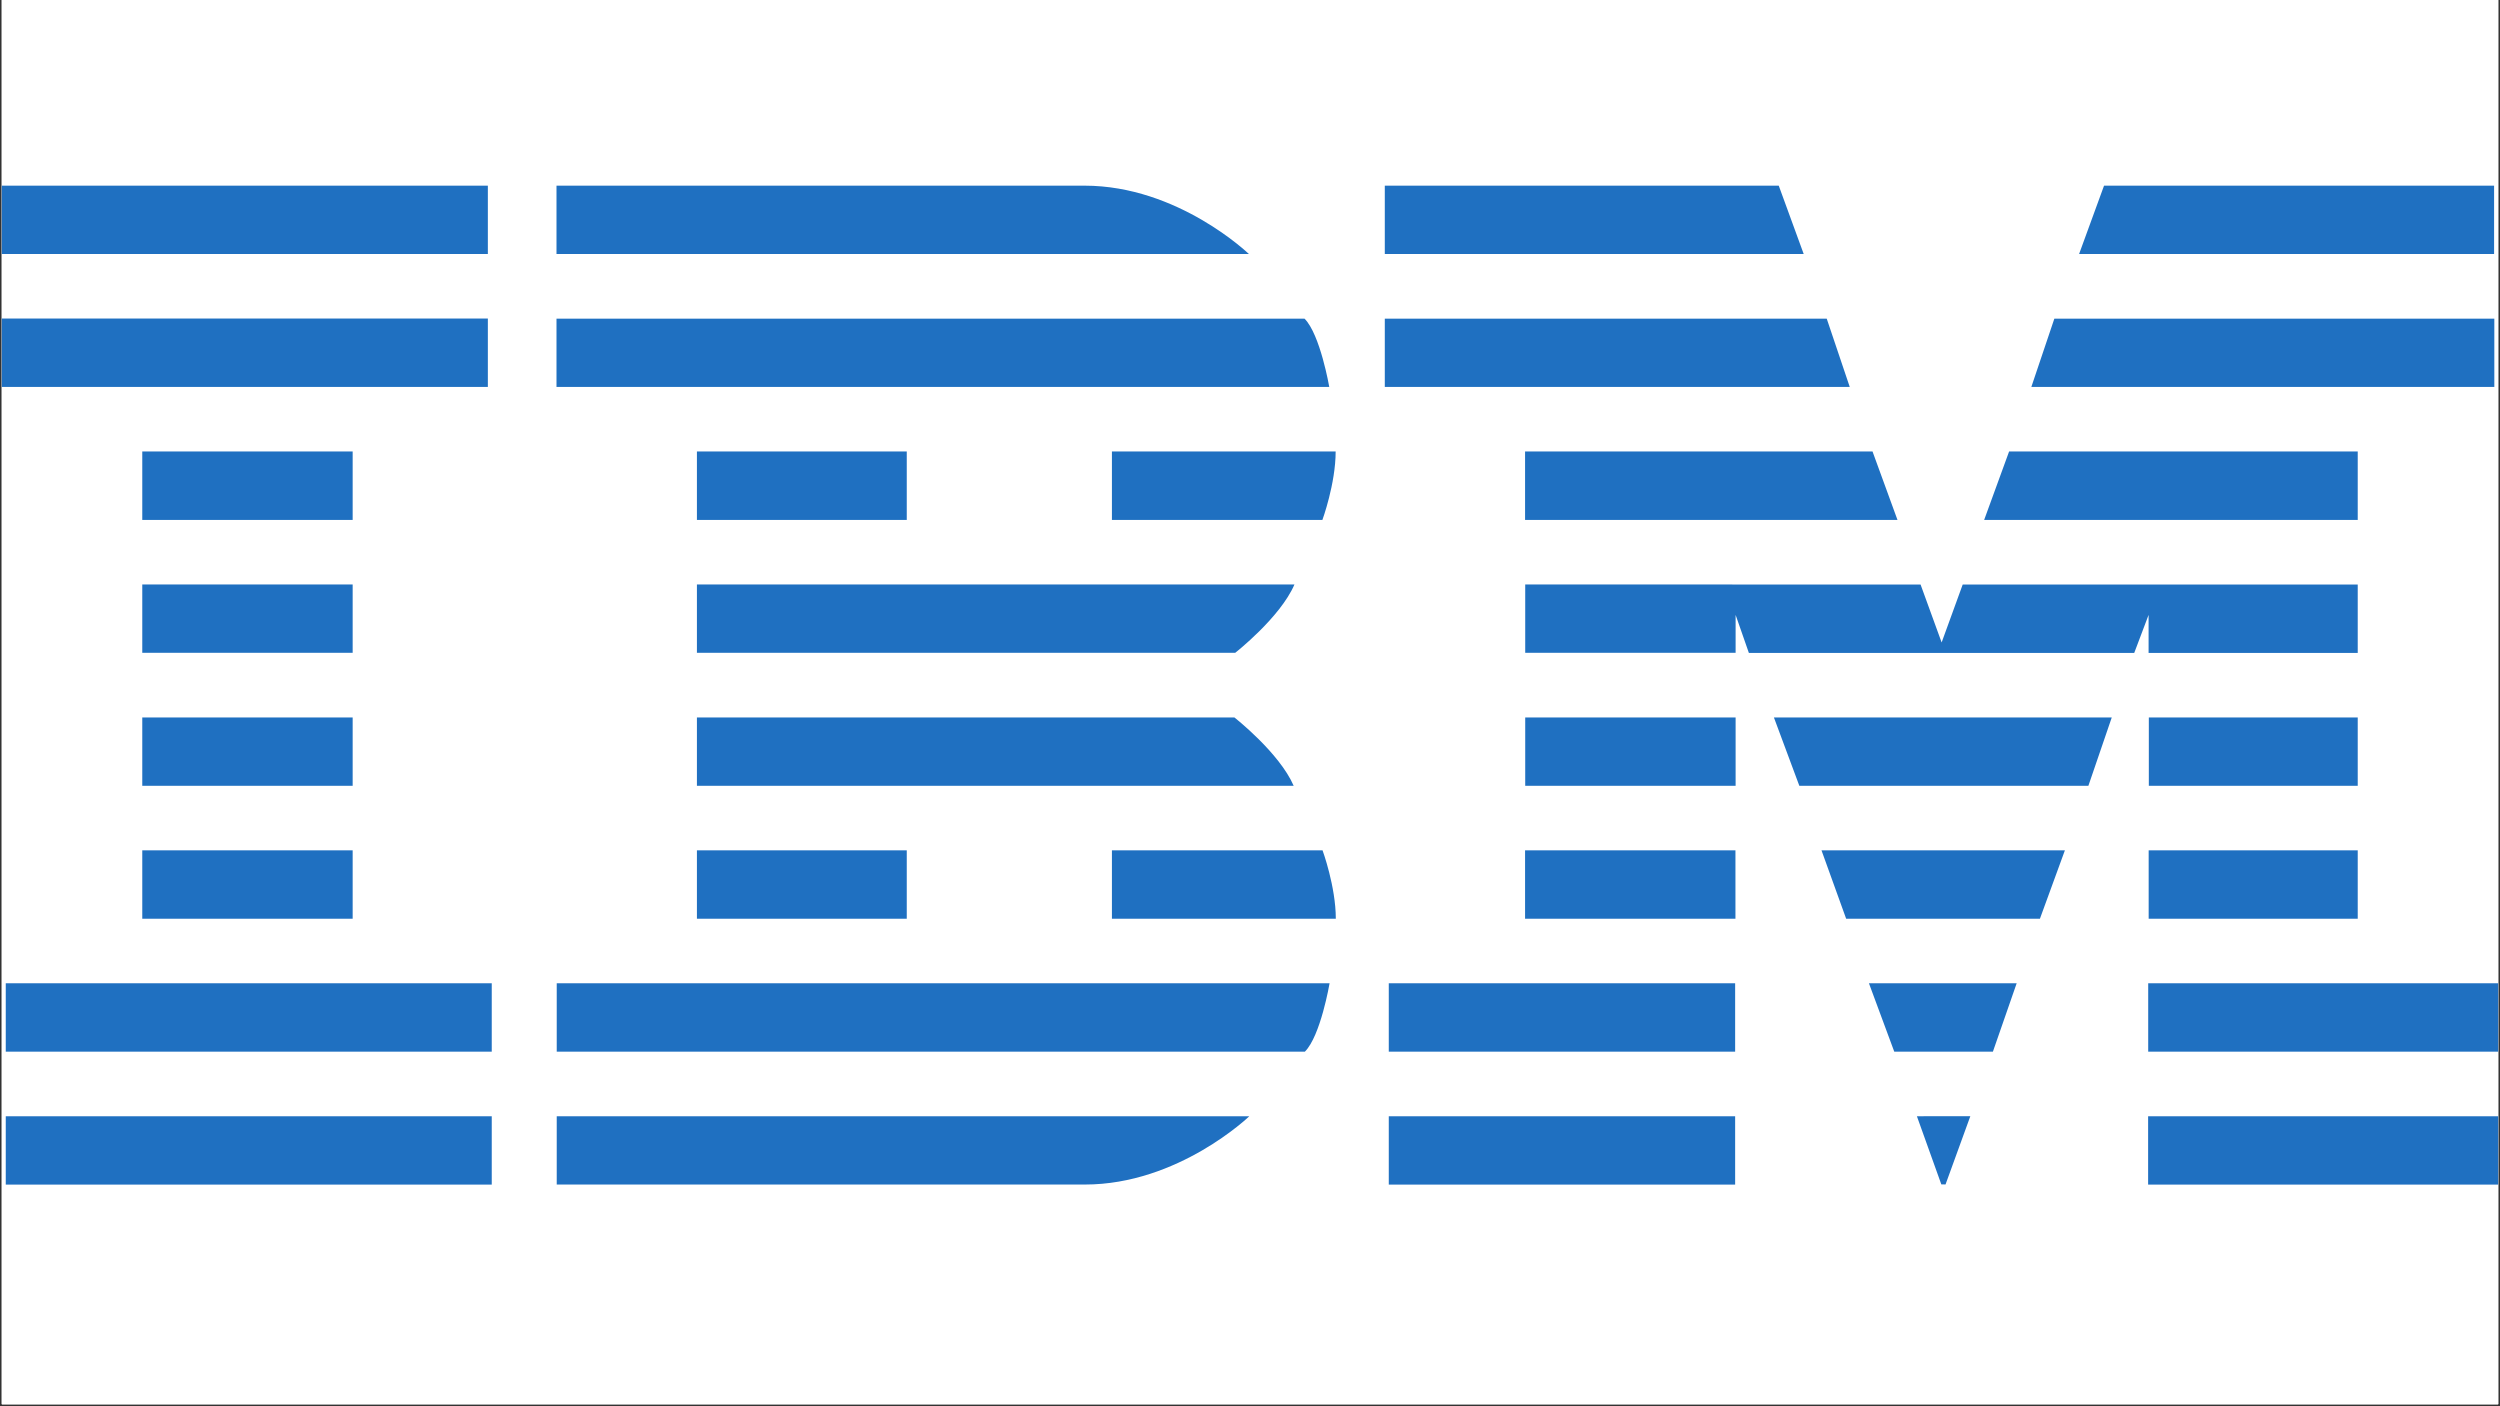 <svg xmlns="http://www.w3.org/2000/svg" xmlns:xlink="http://www.w3.org/1999/xlink" width="1600" zoomAndPan="magnify" viewBox="0 0 1200 675" height="900" preserveAspectRatio="xMidYMid meet" version="1.0"><rect x="0" y="0" width="1200" height="675" fill="#333333" stroke="none"/><defs><clipPath id="id1"><path d="M 0.887 0 L 1199.113 0 L 1199.113 674 L 0.887 674 Z M 0.887 0 " clip-rule="nonzero"/></clipPath><clipPath id="id2"><path d="M 0.887 89 L 1199.113 89 L 1199.113 569 L 0.887 569 Z M 0.887 89 " clip-rule="nonzero"/></clipPath></defs><g clip-path="url(#id1)"><path fill="#ffffff" d="M 0.887 0 L 1199.113 0 L 1199.113 681.492 L 0.887 681.492 Z M 0.887 0 " fill-opacity="1" fill-rule="nonzero"/><path fill="#ffffff" d="M 0.887 0 L 1199.113 0 L 1199.113 674 L 0.887 674 Z M 0.887 0 " fill-opacity="1" fill-rule="nonzero"/><path fill="#ffffff" d="M 0.887 0 L 1199.113 0 L 1199.113 674 L 0.887 674 Z M 0.887 0 " fill-opacity="1" fill-rule="nonzero"/><path fill="#ffffff" d="M 0.887 0 L 1199.113 0 L 1199.113 674 L 0.887 674 Z M 0.887 0 " fill-opacity="1" fill-rule="nonzero"/></g><g clip-path="url(#id2)"><path fill="#1f70c1" d="M 0.887 89.117 L 0.887 121.934 L 234.168 121.934 L 234.168 89.117 Z M 267.117 89.117 L 267.117 121.934 L 599.477 121.934 C 599.477 121.934 565.512 89.117 520.582 89.117 Z M 664.703 89.117 L 664.703 121.934 L 865.781 121.934 L 853.801 89.117 Z M 1009.941 89.117 L 997.961 121.934 L 1197.164 121.934 L 1197.164 89.117 Z M 0.887 152.91 L 0.887 185.727 L 234.168 185.727 L 234.168 152.91 Z M 267.117 152.949 L 267.117 185.727 L 638.043 185.727 C 638.043 185.727 633.699 160.48 626.172 152.949 Z M 664.703 152.949 L 664.703 185.727 L 887.875 185.727 L 876.828 152.949 Z M 986.09 152.949 L 975.043 185.727 L 1197.277 185.727 L 1197.277 152.949 Z M 68.289 216.707 L 68.289 249.562 L 169.277 249.562 L 169.277 216.707 Z M 334.52 216.707 L 334.52 249.562 L 435.246 249.562 L 435.246 216.707 Z M 533.723 216.707 L 533.723 249.562 L 634.75 249.562 C 634.75 249.562 641.113 232.215 641.113 216.707 Z M 732.031 216.707 L 732.031 249.562 L 910.789 249.562 L 898.809 216.707 Z M 964.371 216.707 L 952.391 249.562 L 1131.711 249.562 L 1131.711 216.707 Z M 68.289 280.539 L 68.289 313.355 L 169.277 313.355 L 169.277 280.539 Z M 334.52 280.539 L 334.52 313.355 L 592.887 313.355 C 592.887 313.355 614.453 296.5 621.344 280.539 Z M 732.105 280.539 L 732.105 313.355 L 833.094 313.355 L 833.094 295.152 L 839.457 313.395 L 1024.434 313.395 L 1031.324 295.152 L 1031.324 313.395 L 1131.711 313.395 L 1131.711 280.578 L 942.094 280.578 L 931.984 308.375 L 921.875 280.578 Z M 68.289 344.375 L 68.289 377.191 L 169.277 377.191 L 169.277 344.375 Z M 334.52 344.375 L 334.52 377.191 L 620.969 377.191 C 614.078 361.27 592.512 344.375 592.512 344.375 Z M 732.105 344.375 L 732.105 377.191 L 833.094 377.191 L 833.094 344.375 Z M 851.477 344.375 L 863.684 377.191 L 1002.418 377.191 L 1013.648 344.375 Z M 1031.438 344.375 L 1031.438 377.191 L 1131.711 377.191 L 1131.711 344.375 Z M 68.289 408.168 L 68.289 440.984 L 169.277 440.984 L 169.277 408.168 Z M 334.52 408.168 L 334.52 440.984 L 435.246 440.984 L 435.246 408.168 Z M 533.723 408.168 L 533.723 440.984 L 641.188 440.984 C 641.188 425.516 634.824 408.168 634.824 408.168 Z M 732.031 408.168 L 732.031 440.984 L 833.016 440.984 L 833.016 408.168 Z M 874.32 408.168 L 886.152 440.984 L 979.164 440.984 L 991.145 408.168 Z M 1031.359 408.168 L 1031.359 440.984 L 1131.711 440.984 L 1131.711 408.168 Z M 2.762 471.965 L 2.762 504.816 L 236.039 504.816 L 236.039 471.965 Z M 267.23 471.965 L 267.23 504.816 L 626.324 504.816 C 633.887 497.324 638.195 471.965 638.195 471.965 Z M 666.613 471.965 L 666.613 504.816 L 832.867 504.816 L 832.867 471.965 Z M 897.086 471.965 L 909.254 504.816 L 956.586 504.816 L 968.004 471.965 Z M 1031.137 471.965 L 1031.137 504.816 L 1199.113 504.816 L 1199.113 471.965 Z M 2.762 535.797 L 2.762 568.613 L 236.039 568.613 L 236.039 535.797 Z M 267.23 535.797 L 267.23 568.578 L 520.73 568.578 C 565.664 568.578 599.664 535.797 599.664 535.797 Z M 666.613 535.797 L 666.613 568.613 L 832.867 568.613 L 832.867 535.797 Z M 920.113 535.797 L 931.832 568.5 L 933.855 568.539 L 945.762 535.762 Z M 1031.098 535.797 L 1031.098 568.613 L 1199.113 568.613 L 1199.113 535.797 Z M 1031.098 535.797 " fill-opacity="1" fill-rule="nonzero"/></g></svg>